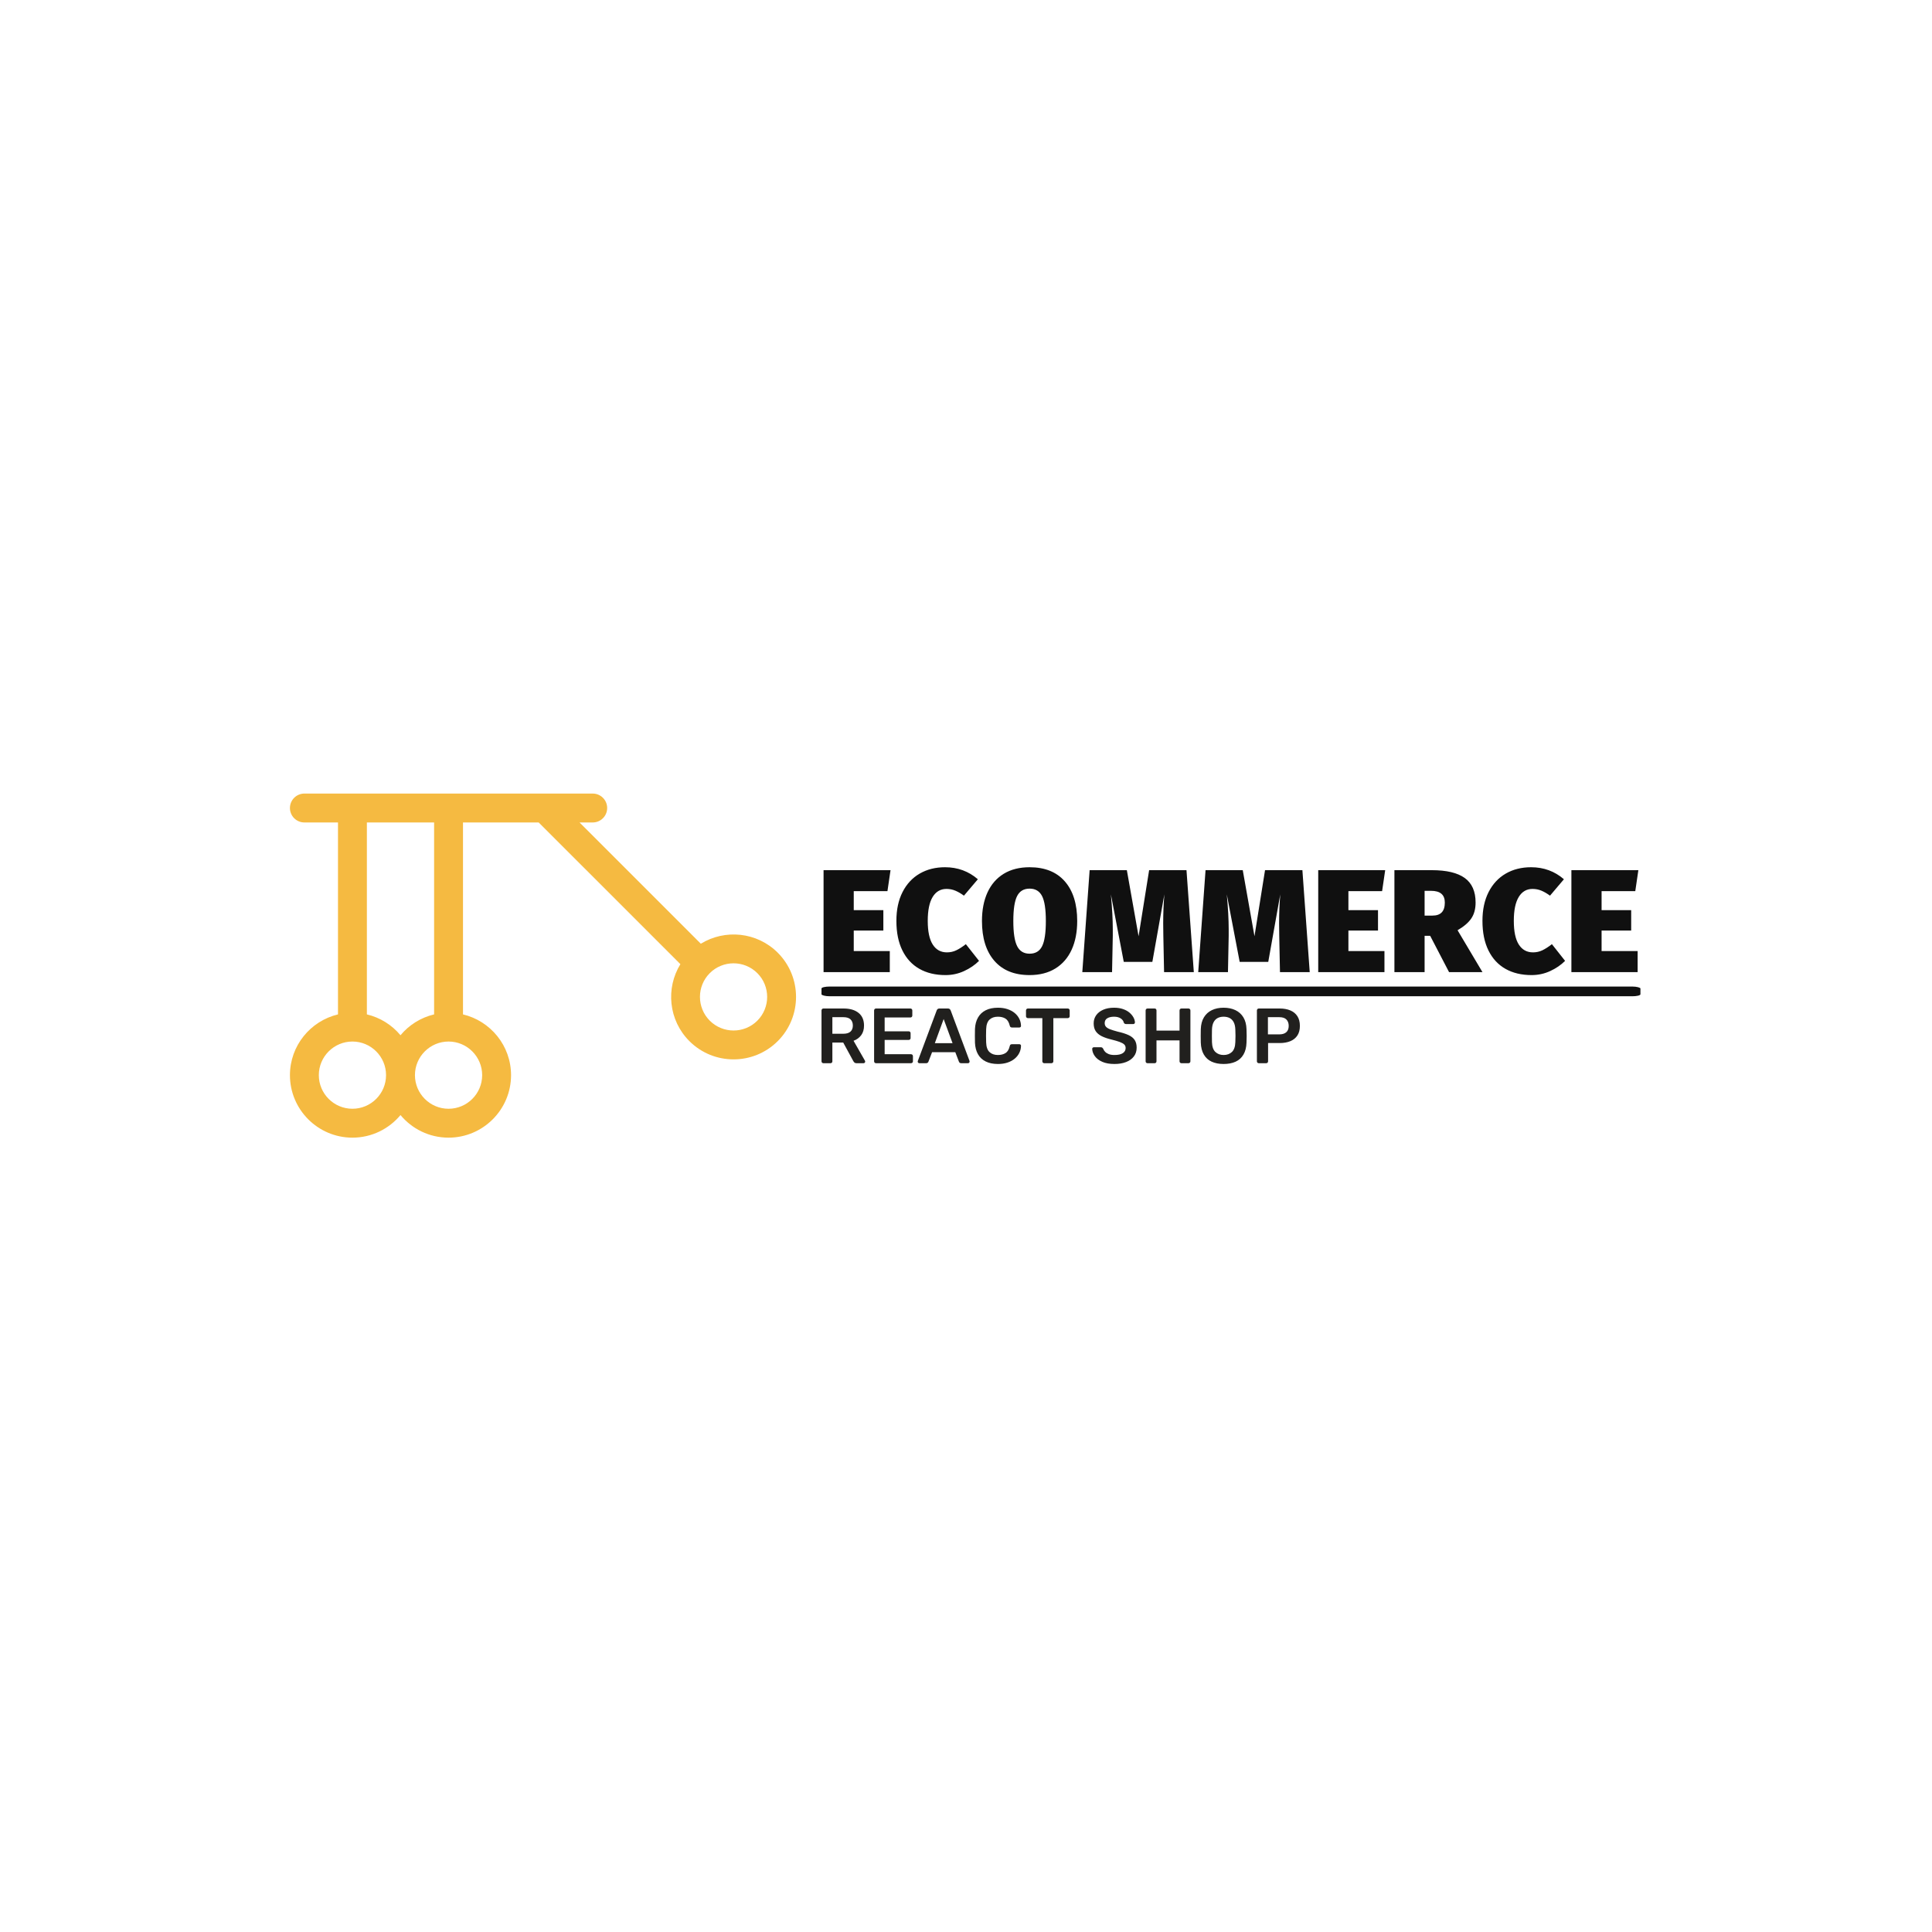 <svg xmlns="http://www.w3.org/2000/svg" version="1.1" xmlns:xlink="http://www.w3.org/1999/xlink" xmlns:svgjs="http://svgjs.dev/svgjs" width="1000" height="1000" viewBox="0 0 1000 1000"><rect width="1000" height="1000" fill="#ffffff"></rect><g transform="matrix(0.7,0,0,0.7,149.576,410.549)"><svg viewBox="0 0 396 101" data-background-color="#ffffff" preserveAspectRatio="xMidYMid meet" height="255" width="1000" xmlns="http://www.w3.org/2000/svg" xmlns:xlink="http://www.w3.org/1999/xlink"><g id="tight-bounds" transform="matrix(1,0,0,1,0.24,0.114)"><svg viewBox="0 0 395.52 100.773" height="100.773" width="395.52"><g><svg viewBox="0 0 655.509 167.014" height="100.773" width="395.52"><g transform="matrix(1,0,0,1,258.011,35.757)"><svg viewBox="0 0 397.498 95.5" height="95.5" width="397.498"><g id="textblocktransform"><svg viewBox="0 0 397.498 95.5" height="95.5" width="397.498" id="textblock"><g><rect width="397.498" height="4.721" x="0" y="57.908" fill="#101010" opacity="1" stroke-width="0" stroke="transparent" fill-opacity="1" class="rect-o-0" data-fill-palette-color="primary" rx="1%" id="o-0" data-palette-color="#101010"></rect></g><g transform="matrix(1,0,0,1,0.989,0)"><svg viewBox="0 0 395.52 52.347" height="52.347" width="395.52"><g transform="matrix(1,0,0,1,0,0)"><svg width="395.52" viewBox="2.15 -35.8 278.03 36.8" height="52.347" data-palette-color="#101010"><path d="M2.15-34.8L25-34.8 23.95-27.65 12.45-27.65 12.45-21.15 22.55-21.15 22.55-14.2 12.45-14.2 12.45-7.2 24.75-7.2 24.75 0 2.15 0 2.15-34.8ZM43.6-35.8Q50.05-35.8 54.8-31.7L54.8-31.7 50.05-26.1Q48.55-27.2 47.12-27.8 45.7-28.4 44.1-28.4L44.1-28.4Q41.05-28.4 39.37-25.65 37.7-22.9 37.7-17.5L37.7-17.5Q37.7-12.1 39.4-9.43 41.1-6.75 44.25-6.75L44.25-6.75Q45.95-6.75 47.42-7.45 48.9-8.15 50.7-9.55L50.7-9.55 55.2-3.85Q53.1-1.75 50.12-0.38 47.15 1 43.75 1L43.75 1Q38.6 1 34.85-1.13 31.1-3.25 29.05-7.4 27-11.55 27-17.5L27-17.5Q27-23.2 29.1-27.33 31.2-31.45 34.95-33.63 38.7-35.8 43.6-35.8L43.6-35.8ZM72.45-35.8Q80.25-35.8 84.47-30.98 88.7-26.15 88.7-17.45L88.7-17.45Q88.7-11.8 86.8-7.65 84.9-3.5 81.25-1.25 77.6 1 72.45 1L72.45 1Q64.65 1 60.42-3.88 56.2-8.75 56.2-17.45L56.2-17.45Q56.2-23.1 58.1-27.23 60-31.35 63.65-33.58 67.3-35.8 72.45-35.8L72.45-35.8ZM72.45-28.5Q69.5-28.5 68.2-25.98 66.9-23.45 66.9-17.45L66.9-17.45Q66.9-11.45 68.2-8.88 69.5-6.3 72.45-6.3L72.45-6.3Q75.45-6.3 76.72-8.85 78-11.4 78-17.45L78-17.45Q78-23.45 76.7-25.98 75.4-28.5 72.45-28.5L72.45-28.5ZM125.99-34.8L128.49 0 118.34 0 118.09-12.35Q118.04-13.8 118.04-16.7L118.04-16.7Q118.04-21.8 118.44-26.55L118.44-26.55 114.34-3.5 104.59-3.5 100.19-26.55Q100.84-19.6 100.84-14.65L100.84-14.65 100.84-12.4 100.59 0 90.44 0 92.94-34.8 105.64-34.8 109.64-12.25 113.24-34.8 125.99-34.8ZM165.54-34.8L168.04 0 157.89 0 157.64-12.35Q157.59-13.8 157.59-16.7L157.59-16.7Q157.59-21.8 157.99-26.55L157.99-26.55 153.89-3.5 144.14-3.5 139.74-26.55Q140.39-19.6 140.39-14.65L140.39-14.65 140.39-12.4 140.14 0 129.99 0 132.49-34.8 145.19-34.8 149.19-12.25 152.79-34.8 165.54-34.8ZM170.94-34.8L193.79-34.8 192.74-27.65 181.24-27.65 181.24-21.15 191.34-21.15 191.34-14.2 181.24-14.2 181.24-7.2 193.54-7.2 193.54 0 170.94 0 170.94-34.8ZM215.59 0L209.14-12.4 207.24-12.4 207.24 0 196.94 0 196.94-34.8 209.69-34.8Q217.24-34.8 220.94-32.13 224.64-29.45 224.64-23.75L224.64-23.75Q224.64-20.5 223.19-18.35 221.74-16.2 218.49-14.3L218.49-14.3 226.99 0 215.59 0ZM207.24-27.75L207.24-19.3 209.94-19.3Q212.04-19.3 213.09-20.4 214.14-21.5 214.14-23.75L214.14-23.75Q214.14-27.75 209.44-27.75L209.44-27.75 207.24-27.75ZM243.58-35.8Q250.03-35.8 254.78-31.7L254.78-31.7 250.03-26.1Q248.53-27.2 247.11-27.8 245.68-28.4 244.08-28.4L244.08-28.4Q241.03-28.4 239.36-25.65 237.68-22.9 237.68-17.5L237.68-17.5Q237.68-12.1 239.38-9.43 241.08-6.75 244.23-6.75L244.23-6.75Q245.93-6.75 247.41-7.45 248.88-8.15 250.68-9.55L250.68-9.55 255.18-3.85Q253.08-1.75 250.11-0.38 247.13 1 243.73 1L243.73 1Q238.58 1 234.83-1.13 231.08-3.25 229.03-7.4 226.98-11.55 226.98-17.5L226.98-17.5Q226.98-23.2 229.08-27.33 231.18-31.45 234.93-33.63 238.68-35.8 243.58-35.8L243.58-35.8ZM257.33-34.8L280.18-34.8 279.13-27.65 267.63-27.65 267.63-21.15 277.73-21.15 277.73-14.2 267.63-14.2 267.63-7.2 279.93-7.2 279.93 0 257.33 0 257.33-34.8Z" opacity="1" transform="matrix(1,0,0,1,0,0)" fill="#101010" class="undefined-text-0" data-fill-palette-color="primary" id="text-0"></path></svg></g></svg></g><g transform="matrix(1,0,0,1,0,68.19)"><svg viewBox="0 0 232.21 27.31" height="27.31" width="232.21"><g transform="matrix(1,0,0,1,0,0)"><svg width="232.21" viewBox="3.9 -35.5 306.08 36" height="27.31" data-palette-color="#21201e"><path d="M9.65 0L5.1 0Q4.6 0 4.25-0.35 3.9-0.7 3.9-1.2L3.9-1.2 3.9-33.75Q3.9-34.3 4.25-34.65 4.6-35 5.1-35L5.1-35 18.05-35Q24.1-35 27.6-32.2 31.1-29.4 31.1-24.05L31.1-24.05Q31.1-20.35 29.28-17.9 27.45-15.45 24.4-14.35L24.4-14.35 31.7-1.6Q31.85-1.3 31.85-1.05L31.85-1.05Q31.85-0.6 31.53-0.3 31.2 0 30.8 0L30.8 0 26.25 0Q25.4 0 24.95-0.45 24.5-0.9 24.25-1.35L24.25-1.35 17.8-13.2 10.85-13.2 10.85-1.2Q10.85-0.7 10.53-0.35 10.2 0 9.65 0L9.65 0ZM10.85-29.45L10.85-18.85 17.9-18.85Q20.95-18.85 22.45-20.23 23.95-21.6 23.95-24.1L23.95-24.1Q23.95-26.6 22.48-28.03 21-29.45 17.9-29.45L17.9-29.45 10.85-29.45ZM61.15 0L38.75 0Q38.25 0 37.9-0.35 37.55-0.7 37.55-1.2L37.55-1.2 37.55-33.75Q37.55-34.3 37.9-34.65 38.25-35 38.75-35L38.75-35 60.75-35Q61.3-35 61.65-34.65 62-34.3 62-33.75L62-33.75 62-30.45Q62-29.95 61.65-29.6 61.3-29.25 60.75-29.25L60.75-29.25 44.3-29.25 44.3-20.4 59.65-20.4Q60.2-20.4 60.55-20.08 60.9-19.75 60.9-19.2L60.9-19.2 60.9-16.1Q60.9-15.55 60.55-15.23 60.2-14.9 59.65-14.9L59.65-14.9 44.3-14.9 44.3-5.75 61.15-5.75Q61.7-5.75 62.05-5.4 62.4-5.05 62.4-4.5L62.4-4.5 62.4-1.2Q62.4-0.7 62.05-0.35 61.7 0 61.15 0L61.15 0ZM70.84 0L66.5 0Q66.09 0 65.77-0.3 65.45-0.6 65.45-1.05L65.45-1.05Q65.45-1.25 65.55-1.5L65.55-1.5 77.59-33.75Q77.75-34.25 78.17-34.63 78.59-35 79.34-35L79.34-35 84.8-35Q85.55-35 85.95-34.63 86.34-34.25 86.55-33.75L86.55-33.75 98.59-1.5Q98.65-1.25 98.65-1.05L98.65-1.05Q98.65-0.6 98.34-0.3 98.05 0 97.65 0L97.65 0 93.3 0Q92.59 0 92.27-0.33 91.95-0.65 91.84-0.95L91.84-0.95 89.5-7.05 74.65-7.05 72.3-0.95Q72.2-0.65 71.87-0.33 71.55 0 70.84 0L70.84 0ZM82.05-28.25L76.4-12.8 87.75-12.8 82.05-28.25ZM116.79 0.5L116.79 0.5Q112.14 0.5 108.92-1.13 105.69-2.75 103.99-5.78 102.29-8.8 102.09-13.05L102.09-13.05Q102.04-15.1 102.04-17.45 102.04-19.8 102.09-21.95L102.09-21.95Q102.29-26.15 104.02-29.2 105.74-32.25 108.97-33.88 112.19-35.5 116.79-35.5L116.79-35.5Q120.19-35.5 122.89-34.6 125.59-33.7 127.49-32.13 129.39-30.55 130.44-28.45 131.49-26.35 131.54-23.9L131.54-23.9Q131.59-23.45 131.27-23.15 130.94-22.85 130.49-22.85L130.49-22.85 125.74-22.85Q125.19-22.85 124.84-23.13 124.49-23.4 124.34-24.05L124.34-24.05Q123.54-27.35 121.59-28.55 119.64-29.75 116.74-29.75L116.74-29.75Q113.39-29.75 111.39-27.88 109.39-26 109.24-21.7L109.24-21.7Q109.09-17.6 109.24-13.3L109.24-13.3Q109.39-9 111.39-7.13 113.39-5.25 116.74-5.25L116.74-5.25Q119.64-5.25 121.62-6.48 123.59-7.7 124.34-10.95L124.34-10.95Q124.49-11.65 124.84-11.9 125.19-12.15 125.74-12.15L125.74-12.15 130.49-12.15Q130.94-12.15 131.27-11.85 131.59-11.55 131.54-11.1L131.54-11.1Q131.49-8.65 130.44-6.55 129.39-4.45 127.49-2.88 125.59-1.3 122.89-0.4 120.19 0.5 116.79 0.5ZM150.99 0L146.39 0Q145.89 0 145.54-0.35 145.19-0.7 145.19-1.2L145.19-1.2 145.19-28.85 135.94-28.85Q135.44-28.85 135.09-29.2 134.74-29.55 134.74-30.05L134.74-30.05 134.74-33.75Q134.74-34.3 135.09-34.65 135.44-35 135.94-35L135.94-35 161.44-35Q161.99-35 162.34-34.65 162.69-34.3 162.69-33.75L162.69-33.75 162.69-30.05Q162.69-29.55 162.34-29.2 161.99-28.85 161.44-28.85L161.44-28.85 152.24-28.85 152.24-1.2Q152.24-0.7 151.89-0.35 151.54 0 150.99 0L150.99 0ZM191.34 0.5L191.34 0.5Q186.69 0.5 183.56-0.88 180.44-2.25 178.81-4.48 177.19-6.7 177.09-9.15L177.09-9.15Q177.09-9.6 177.39-9.9 177.69-10.2 178.14-10.2L178.14-10.2 182.59-10.2Q183.24-10.2 183.56-9.93 183.89-9.65 184.14-9.25L184.14-9.25Q184.44-8.3 185.29-7.38 186.14-6.45 187.61-5.85 189.09-5.25 191.34-5.25L191.34-5.25Q194.94-5.25 196.71-6.45 198.49-7.65 198.49-9.7L198.49-9.7Q198.49-11.15 197.54-12.03 196.59-12.9 194.61-13.63 192.64-14.35 189.39-15.15L189.39-15.15Q185.64-16.05 183.11-17.32 180.59-18.6 179.31-20.55 178.04-22.5 178.04-25.5L178.04-25.5Q178.04-28.4 179.61-30.65 181.19-32.9 184.11-34.2 187.04-35.5 191.09-35.5L191.09-35.5Q194.34-35.5 196.84-34.63 199.34-33.75 200.99-32.33 202.64-30.9 203.51-29.28 204.39-27.65 204.44-26.1L204.44-26.1Q204.44-25.7 204.16-25.38 203.89-25.05 203.39-25.05L203.39-25.05 198.74-25.05Q198.34-25.05 197.94-25.25 197.54-25.45 197.29-26L197.29-26Q196.99-27.55 195.34-28.65 193.69-29.75 191.09-29.75L191.09-29.75Q188.39-29.75 186.74-28.75 185.09-27.75 185.09-25.65L185.09-25.65Q185.09-24.25 185.91-23.33 186.74-22.4 188.56-21.7 190.39-21 193.39-20.2L193.39-20.2Q197.64-19.25 200.34-18 203.04-16.75 204.29-14.83 205.54-12.9 205.54-9.95L205.54-9.95Q205.54-6.65 203.76-4.33 201.99-2 198.79-0.75 195.59 0.5 191.34 0.5ZM217.03 0L212.48 0Q211.98 0 211.63-0.33 211.28-0.65 211.28-1.2L211.28-1.2 211.28-33.75Q211.28-34.3 211.63-34.65 211.98-35 212.48-35L212.48-35 217.03-35Q217.58-35 217.91-34.65 218.23-34.3 218.23-33.75L218.23-33.75 218.23-20.85 232.98-20.85 232.98-33.75Q232.98-34.3 233.33-34.65 233.68-35 234.18-35L234.18-35 238.68-35Q239.23-35 239.58-34.65 239.93-34.3 239.93-33.75L239.93-33.75 239.93-1.2Q239.93-0.7 239.58-0.35 239.23 0 238.68 0L238.68 0 234.18 0Q233.68 0 233.33-0.35 232.98-0.7 232.98-1.2L232.98-1.2 232.98-14.6 218.23-14.6 218.23-1.2Q218.23-0.7 217.91-0.35 217.58 0 217.03 0L217.03 0ZM261.18 0.5L261.18 0.5Q256.73 0.5 253.53-0.98 250.33-2.45 248.53-5.53 246.73-8.6 246.58-13.2L246.58-13.2Q246.53-15.35 246.53-17.45 246.53-19.55 246.58-21.75L246.58-21.75Q246.73-26.3 248.58-29.35 250.43-32.4 253.66-33.95 256.88-35.5 261.18-35.5L261.18-35.5Q265.48-35.5 268.73-33.95 271.98-32.4 273.83-29.35 275.68-26.3 275.83-21.75L275.83-21.75Q275.93-19.55 275.93-17.45 275.93-15.35 275.83-13.2L275.83-13.2Q275.68-8.6 273.88-5.53 272.08-2.45 268.86-0.98 265.63 0.5 261.18 0.5ZM261.18-5.25L261.18-5.25Q264.43-5.25 266.48-7.18 268.53-9.1 268.68-13.45L268.68-13.45Q268.78-15.65 268.78-17.53 268.78-19.4 268.68-21.55L268.68-21.55Q268.58-24.45 267.61-26.28 266.63-28.1 264.98-28.93 263.33-29.75 261.18-29.75L261.18-29.75Q259.08-29.75 257.43-28.93 255.78-28.1 254.81-26.28 253.83-24.45 253.73-21.55L253.73-21.55Q253.68-19.4 253.68-17.53 253.68-15.65 253.73-13.45L253.73-13.45Q253.88-9.1 255.93-7.18 257.98-5.25 261.18-5.25ZM288.43 0L283.68 0Q283.18 0 282.83-0.35 282.48-0.7 282.48-1.2L282.48-1.2 282.48-33.75Q282.48-34.3 282.83-34.65 283.18-35 283.68-35L283.68-35 297.08-35Q300.98-35 303.88-33.77 306.78-32.55 308.38-30.08 309.98-27.6 309.98-23.9L309.98-23.9Q309.98-20.15 308.38-17.73 306.78-15.3 303.88-14.1 300.98-12.9 297.08-12.9L297.08-12.9 289.63-12.9 289.63-1.2Q289.63-0.7 289.3-0.35 288.98 0 288.43 0L288.43 0ZM289.53-29.45L289.53-18.45 296.83-18.45Q299.73-18.45 301.28-19.83 302.83-21.2 302.83-23.9L302.83-23.9Q302.83-26.4 301.38-27.93 299.93-29.45 296.83-29.45L296.83-29.45 289.53-29.45Z" opacity="1" transform="matrix(1,0,0,1,0,0)" fill="#21201e" class="undefined-text-1" data-fill-palette-color="secondary" id="text-1"></path></svg></g></svg></g></svg></g></svg></g><g><svg viewBox="0 0 245.654 167.014" height="167.014" width="245.654"><g><svg xmlns="http://www.w3.org/2000/svg" xmlns:xlink="http://www.w3.org/1999/xlink" version="1.1" x="0" y="0" viewBox="23.721 32.134 52.558 35.733" enable-background="new 0 0 100 100" xml:space="preserve" height="167.014" width="245.654" class="icon-icon-0" data-fill-palette-color="accent" id="icon-0"><path d="M74.381 48.661c-2.165-2.165-5.489-2.471-7.99-0.933L53.796 35.134h1.369c0.829 0 1.5-0.672 1.5-1.5s-0.671-1.5-1.5-1.5H25.221c-0.828 0-1.5 0.672-1.5 1.5s0.672 1.5 1.5 1.5h3.49v19.933c-2.856 0.68-4.99 3.248-4.99 6.31 0 3.579 2.912 6.49 6.49 6.49 2.005 0 3.799-0.914 4.991-2.347 1.192 1.433 2.986 2.347 4.991 2.347 3.578 0 6.49-2.911 6.49-6.49 0-3.062-2.134-5.63-4.99-6.31V35.134h7.86L64.27 49.85c-1.539 2.501-1.232 5.824 0.932 7.99 2.531 2.531 6.648 2.531 9.18 0C76.911 55.309 76.912 51.191 74.381 48.661zM30.211 64.866c-1.924 0-3.49-1.565-3.49-3.49s1.566-3.491 3.49-3.491c1.926 0 3.491 1.566 3.491 3.491S32.137 64.866 30.211 64.866zM43.684 61.376c0 1.925-1.566 3.49-3.49 3.49-1.926 0-3.491-1.565-3.491-3.49s1.565-3.491 3.491-3.491C42.117 57.885 43.684 59.451 43.684 61.376zM38.693 55.066c-1.389 0.33-2.607 1.103-3.491 2.166-0.884-1.063-2.103-1.836-3.491-2.166V35.134h6.982V55.066zM72.26 55.719c-1.361 1.361-3.576 1.361-4.938 0-1.36-1.361-1.361-3.576 0-4.938 1.361-1.359 3.576-1.359 4.938 0.002C73.621 52.143 73.62 54.357 72.26 55.719z" fill="#f5ba41" data-fill-palette-color="accent"></path></svg></g></svg></g></svg></g><defs></defs></svg><rect width="395.52" height="100.773" fill="none" stroke="none" visibility="hidden"></rect></g></svg></g></svg>